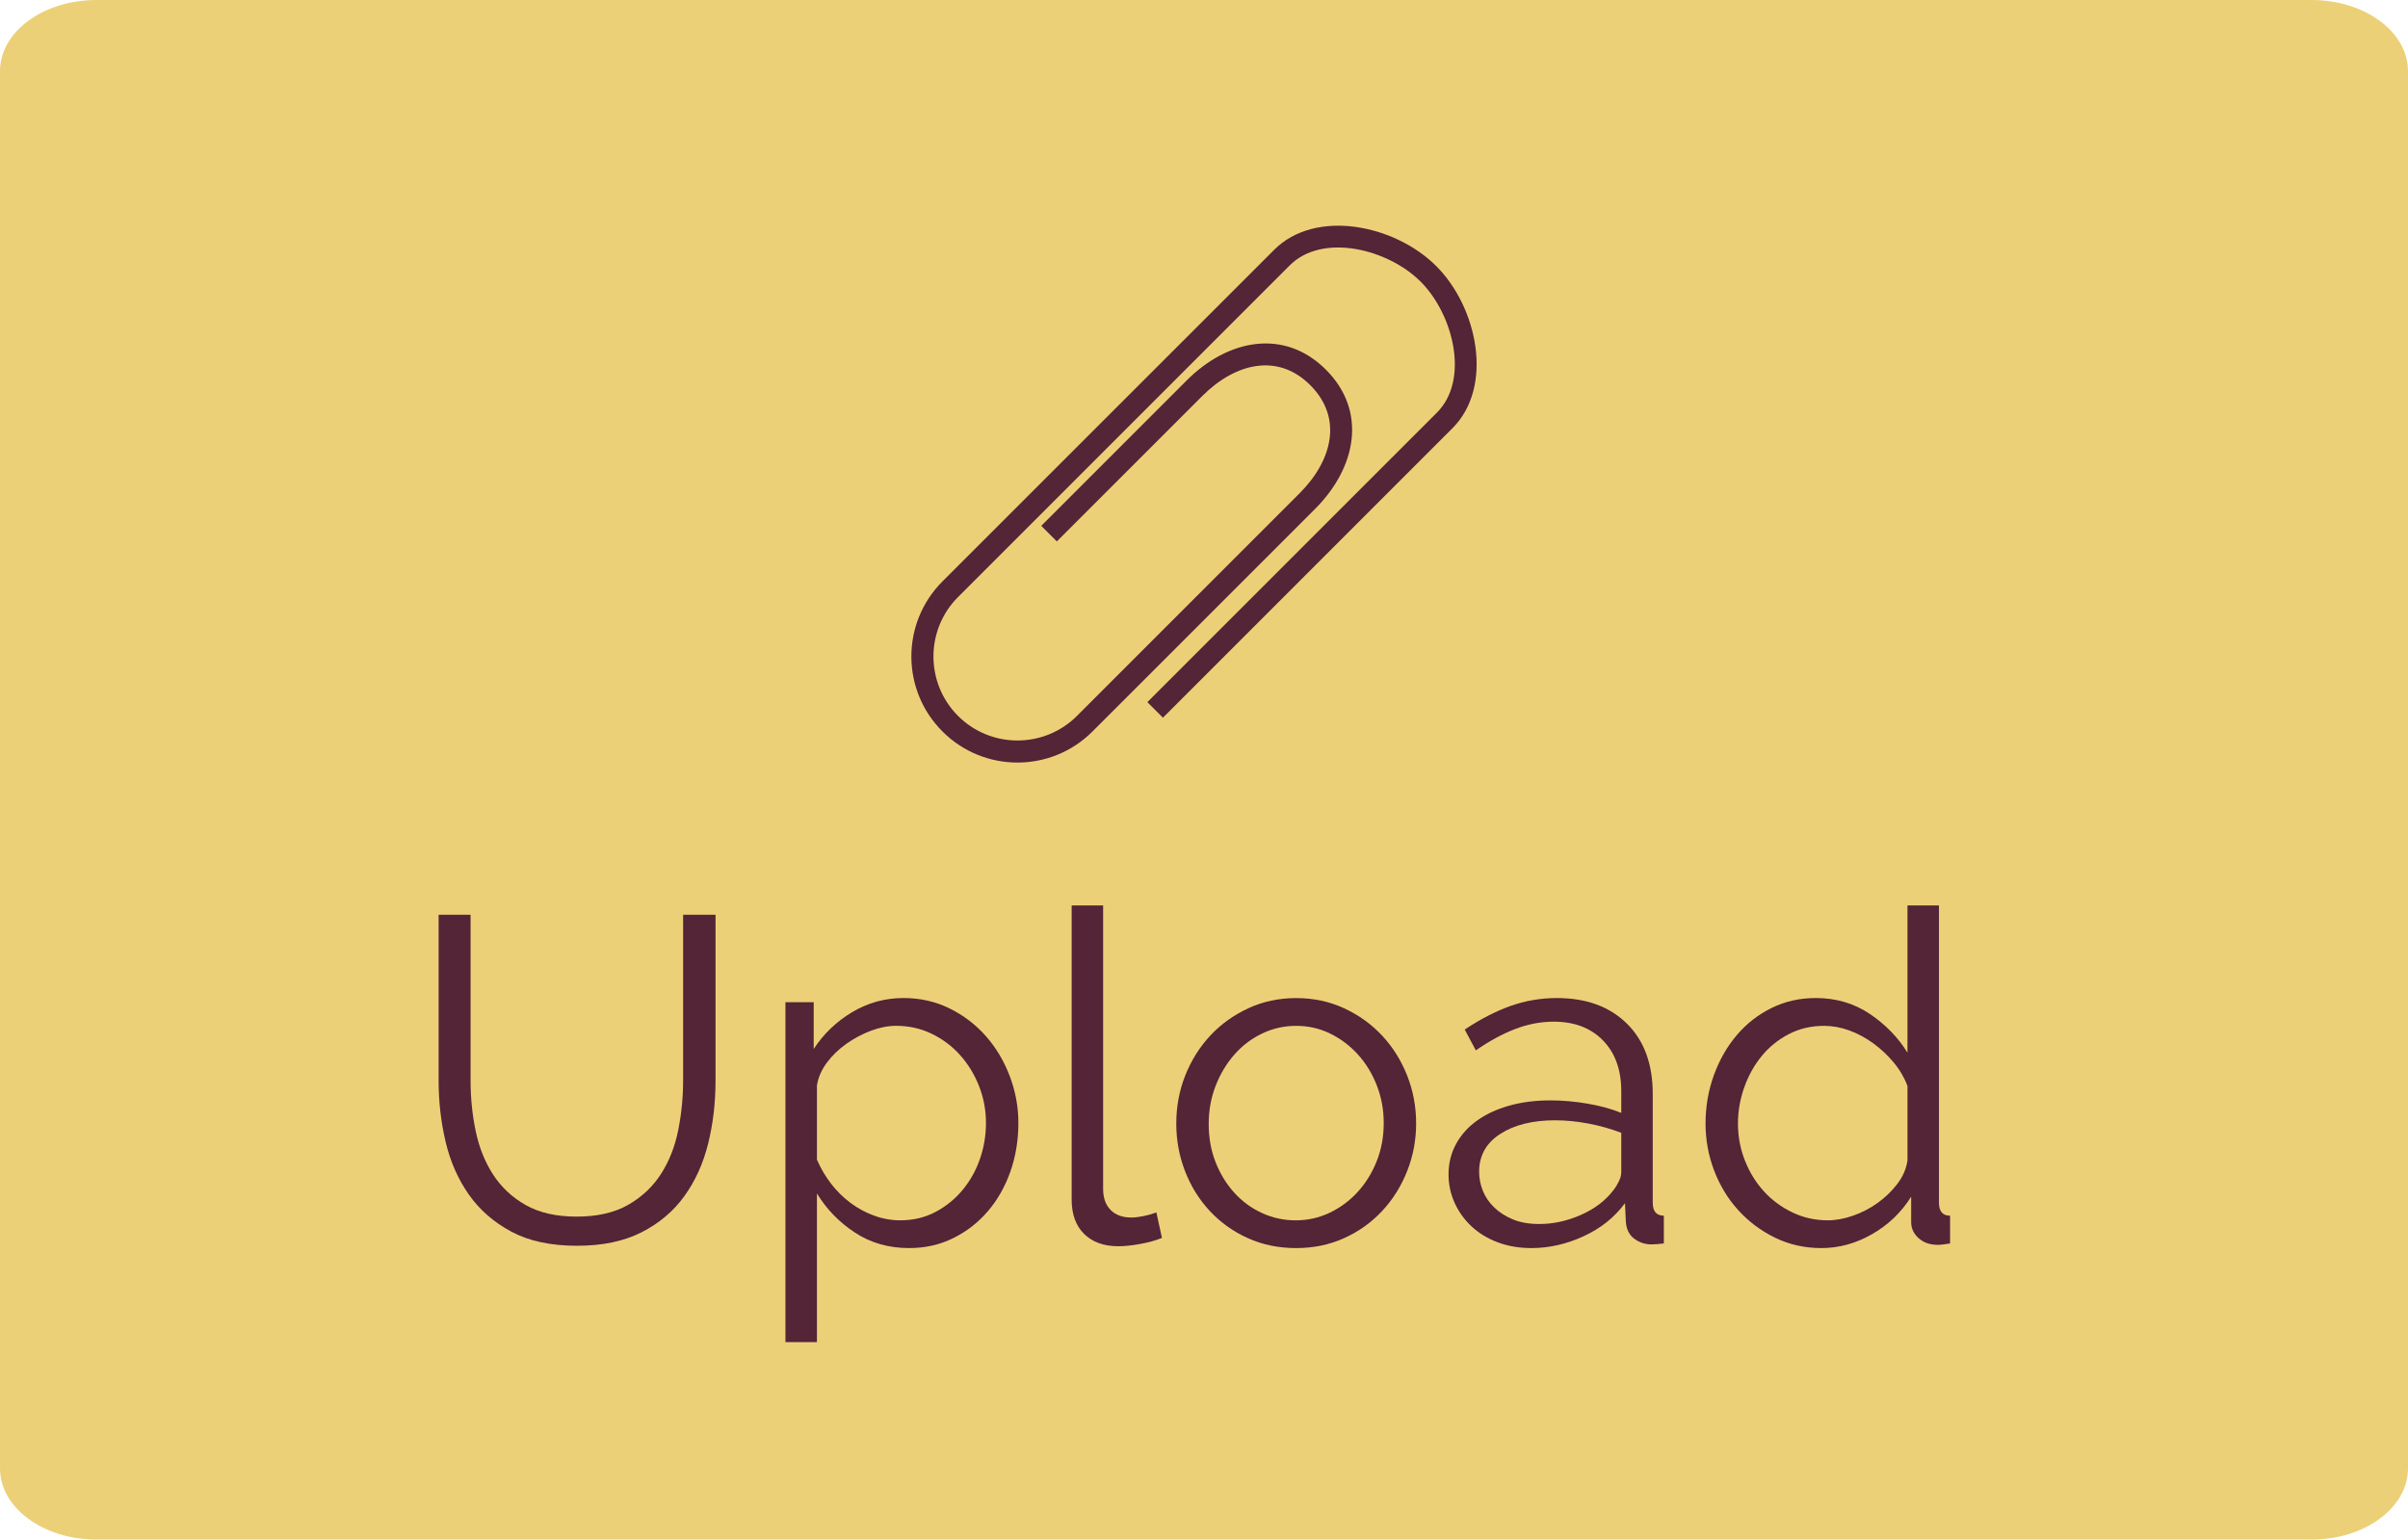 <?xml version="1.0" encoding="utf-8"?>
<!-- Generator: Adobe Illustrator 16.0.0, SVG Export Plug-In . SVG Version: 6.00 Build 0)  -->
<!DOCTYPE svg PUBLIC "-//W3C//DTD SVG 1.1//EN" "http://www.w3.org/Graphics/SVG/1.1/DTD/svg11.dtd">
<svg version="1.1" id="Layer_1" xmlns="http://www.w3.org/2000/svg" xmlns:xlink="http://www.w3.org/1999/xlink" x="0px" y="0px"
	 width="208px" height="133px" viewBox="-6 20 208 133" enable-background="new -6 20 208 133" xml:space="preserve">
<path fill="#ECD078" d="M202,146.854c0,3.396-3.73,6.146-8.33,6.146H2.33C-2.27,153-6,150.249-6,146.854V26.146
	C-6,22.752-2.271,20,2.33,20h191.342c4.598,0,8.328,2.752,8.328,6.146V146.854z"/>
<g>
	<path fill="#542437" d="M43.807,125.1c1.786,0,3.273-0.34,4.46-1.02c1.186-0.682,2.133-1.574,2.84-2.682
		c0.707-1.106,1.2-2.365,1.48-3.779c0.28-1.412,0.42-2.84,0.42-4.279V99.021h2.8v14.319c0,1.92-0.214,3.74-0.64,5.459
		c-0.427,1.721-1.114,3.234-2.06,4.541c-0.947,1.307-2.18,2.348-3.7,3.119c-1.52,0.773-3.374,1.16-5.56,1.16
		c-2.267,0-4.16-0.406-5.68-1.221c-1.52-0.813-2.747-1.885-3.68-3.219c-0.933-1.334-1.6-2.854-2-4.562
		c-0.4-1.706-0.6-3.466-0.6-5.279V99.021h2.76v14.319c0,1.493,0.146,2.946,0.44,4.359c0.293,1.414,0.793,2.667,1.5,3.76
		c0.707,1.094,1.646,1.975,2.82,2.641C40.58,124.766,42.046,125.1,43.807,125.1z"/>
	<path fill="#542437" d="M72.526,127.818c-1.76,0-3.32-0.445-4.68-1.34c-1.36-0.894-2.454-2.021-3.28-3.379v12.84h-2.72V106.58h2.44
		v4.039c0.853-1.307,1.96-2.365,3.32-3.18c1.36-0.813,2.84-1.222,4.44-1.222c1.44,0,2.766,0.302,3.98,0.9
		c1.213,0.6,2.26,1.4,3.14,2.4s1.566,2.153,2.06,3.46c0.493,1.307,0.74,2.652,0.74,4.039c0,1.467-0.227,2.854-0.68,4.16
		c-0.454,1.307-1.1,2.453-1.94,3.439c-0.84,0.986-1.84,1.768-3,2.34C75.186,127.533,73.913,127.818,72.526,127.818z M71.766,125.42
		c1.12,0,2.133-0.24,3.04-0.721c0.906-0.48,1.687-1.113,2.34-1.9c0.653-0.785,1.153-1.68,1.5-2.68c0.346-1,0.52-2.033,0.52-3.1
		c0-1.121-0.2-2.188-0.6-3.2s-0.947-1.906-1.64-2.68c-0.694-0.773-1.514-1.387-2.46-1.842c-0.947-0.452-1.967-0.68-3.06-0.68
		c-0.694,0-1.414,0.141-2.16,0.42c-0.747,0.28-1.454,0.654-2.12,1.121c-0.667,0.467-1.234,1.014-1.7,1.639
		c-0.467,0.627-0.754,1.287-0.86,1.98v6.399c0.32,0.746,0.726,1.439,1.22,2.08c0.493,0.641,1.053,1.193,1.68,1.66
		c0.626,0.467,1.306,0.834,2.04,1.1C70.239,125.286,70.993,125.42,71.766,125.42z"/>
	<path fill="#542437" d="M86.566,98.219h2.72v24.48c0,0.773,0.213,1.381,0.641,1.82c0.426,0.438,1.025,0.66,1.8,0.66
		c0.293,0,0.64-0.041,1.04-0.121s0.773-0.187,1.121-0.319l0.479,2.2c-0.506,0.213-1.127,0.387-1.859,0.52
		c-0.734,0.134-1.367,0.201-1.9,0.201c-1.254,0-2.24-0.354-2.96-1.061c-0.72-0.707-1.08-1.701-1.08-2.98v-25.4H86.566z"/>
	<path fill="#542437" d="M105.965,127.818c-1.52,0-2.914-0.285-4.18-0.859c-1.268-0.572-2.359-1.354-3.279-2.34
		s-1.635-2.133-2.141-3.439c-0.506-1.306-0.76-2.68-0.76-4.119c0-1.467,0.26-2.854,0.778-4.16c0.521-1.307,1.24-2.453,2.16-3.44
		c0.92-0.985,2.015-1.771,3.281-2.358c1.266-0.586,2.646-0.881,4.139-0.881c1.494,0,2.873,0.295,4.142,0.881
		c1.266,0.587,2.358,1.373,3.278,2.358c0.921,0.987,1.642,2.136,2.16,3.44c0.521,1.308,0.781,2.693,0.781,4.16
		c0,1.439-0.263,2.813-0.781,4.119s-1.239,2.453-2.16,3.439c-0.92,0.986-2.014,1.768-3.278,2.34
		C108.838,127.533,107.459,127.818,105.965,127.818z M98.406,117.1c0,1.174,0.191,2.26,0.58,3.26c0.385,1,0.92,1.881,1.6,2.642
		c0.68,0.76,1.479,1.354,2.4,1.778c0.92,0.429,1.897,0.642,2.938,0.642c1.039,0,2.021-0.221,2.939-0.66
		c0.92-0.44,1.727-1.04,2.42-1.801c0.692-0.76,1.239-1.646,1.641-2.66c0.4-1.013,0.601-2.104,0.601-3.278
		c0-1.146-0.199-2.233-0.601-3.261c-0.401-1.026-0.946-1.92-1.641-2.68c-0.693-0.761-1.494-1.361-2.4-1.801
		c-0.905-0.44-1.879-0.66-2.92-0.66c-1.039,0-2.021,0.221-2.938,0.66c-0.92,0.438-1.721,1.047-2.4,1.82
		c-0.68,0.772-1.219,1.674-1.619,2.698C98.605,114.826,98.406,115.926,98.406,117.1z"/>
	<path fill="#542437" d="M126.285,127.818c-1.066,0-2.039-0.166-2.92-0.5c-0.881-0.332-1.633-0.793-2.26-1.379
		s-1.113-1.267-1.461-2.041c-0.347-0.771-0.521-1.586-0.521-2.439c0-0.959,0.213-1.832,0.642-2.619
		c0.426-0.787,1.024-1.461,1.799-2.021c0.773-0.56,1.701-0.992,2.781-1.299c1.079-0.308,2.272-0.461,3.579-0.461
		c1.039,0,2.104,0.094,3.199,0.28s2.065,0.453,2.92,0.8v-1.88c0-1.84-0.526-3.301-1.58-4.381c-1.053-1.08-2.473-1.619-4.26-1.619
		c-1.119,0-2.233,0.214-3.34,0.641c-1.107,0.427-2.234,1.04-3.382,1.84l-0.959-1.8c1.359-0.906,2.681-1.586,3.959-2.04
		c1.281-0.453,2.613-0.682,4-0.682c2.533,0,4.548,0.734,6.041,2.201c1.492,1.467,2.24,3.493,2.24,6.08v9.399
		c0,0.746,0.32,1.119,0.959,1.119v2.4c-0.213,0.025-0.414,0.046-0.6,0.061c-0.188,0.013-0.346,0.021-0.48,0.021
		c-0.533,0-1.02-0.16-1.459-0.479c-0.438-0.32-0.688-0.802-0.74-1.439l-0.079-1.641c-0.906,1.227-2.101,2.18-3.58,2.858
		C129.305,127.479,127.805,127.818,126.285,127.818z M126.965,125.739c1.201,0,2.393-0.261,3.58-0.78s2.127-1.232,2.82-2.141
		c0.186-0.238,0.346-0.5,0.48-0.779c0.133-0.279,0.198-0.539,0.198-0.779v-3.4c-0.905-0.346-1.854-0.612-2.84-0.799
		c-0.986-0.188-1.947-0.281-2.879-0.281c-1.947,0-3.527,0.396-4.74,1.181c-1.215,0.787-1.819,1.874-1.819,3.261
		c0,0.561,0.104,1.106,0.319,1.641c0.213,0.533,0.539,1.014,0.979,1.438c0.44,0.429,0.979,0.774,1.621,1.041
		C125.326,125.607,126.086,125.739,126.965,125.739z"/>
	<path fill="#542437" d="M151.324,127.818c-1.439,0-2.773-0.299-4-0.898c-1.227-0.602-2.285-1.395-3.18-2.381
		c-0.894-0.986-1.586-2.126-2.08-3.42c-0.492-1.293-0.74-2.646-0.74-4.061c0-1.466,0.24-2.859,0.721-4.181
		c0.48-1.318,1.141-2.473,1.98-3.459c0.838-0.985,1.84-1.767,3-2.34c1.16-0.574,2.434-0.861,3.82-0.861
		c1.76,0,3.319,0.462,4.68,1.382c1.359,0.92,2.438,2.032,3.24,3.34V98.219h2.719V123.9c0,0.746,0.32,1.119,0.961,1.119v2.4
		c-0.453,0.08-0.814,0.119-1.08,0.119c-0.666,0-1.213-0.193-1.641-0.58c-0.427-0.386-0.64-0.846-0.64-1.379v-2.201
		c-0.854,1.36-1.979,2.439-3.381,3.24C154.305,127.42,152.846,127.818,151.324,127.818z M151.885,125.42
		c0.693,0,1.42-0.134,2.18-0.4c0.761-0.266,1.468-0.633,2.121-1.1c0.652-0.467,1.219-1.014,1.699-1.641s0.773-1.301,0.881-2.021
		v-6.439c-0.268-0.72-0.66-1.395-1.18-2.021c-0.521-0.625-1.107-1.18-1.762-1.658c-0.652-0.479-1.346-0.854-2.078-1.12
		c-0.734-0.267-1.461-0.4-2.182-0.4c-1.119,0-2.14,0.24-3.06,0.721c-0.92,0.479-1.7,1.113-2.34,1.899
		c-0.642,0.787-1.142,1.687-1.5,2.7c-0.36,1.014-0.541,2.054-0.541,3.119c0,1.121,0.199,2.188,0.601,3.2
		c0.4,1.013,0.946,1.9,1.641,2.66c0.693,0.761,1.514,1.366,2.459,1.819C149.771,125.193,150.791,125.42,151.885,125.42z"/>
</g>
<g>
	<path fill="#542437" d="M118.061,42.986c-3.58-3.578-10.422-4.986-14.002-1.404L75.406,70.23c-3.578,3.58-3.578,9.381,0.003,12.959
		c3.577,3.582,9.379,3.582,12.96,0l6.669-6.666l12.558-12.56c3.58-3.578,4.514-8.45,0.937-12.026
		c-3.581-3.582-8.451-2.65-12.029,0.928L83.942,65.426l1.345,1.344l12.561-12.557c2.832-2.832,6.508-3.766,9.338-0.934
		c2.83,2.834,1.899,6.508-0.932,9.338L93.693,75.176l-6.669,6.672c-2.831,2.828-7.44,2.828-10.269,0
		c-2.832-2.834-2.832-7.441,0-10.271l28.649-28.65c2.832-2.832,8.479-1.426,11.311,1.406c2.829,2.832,4.238,8.479,1.405,11.312
		l-25.013,25.01L94.453,82l25.014-25.014C123.045,53.406,121.641,46.564,118.061,42.986z"/>
</g>
</svg>
